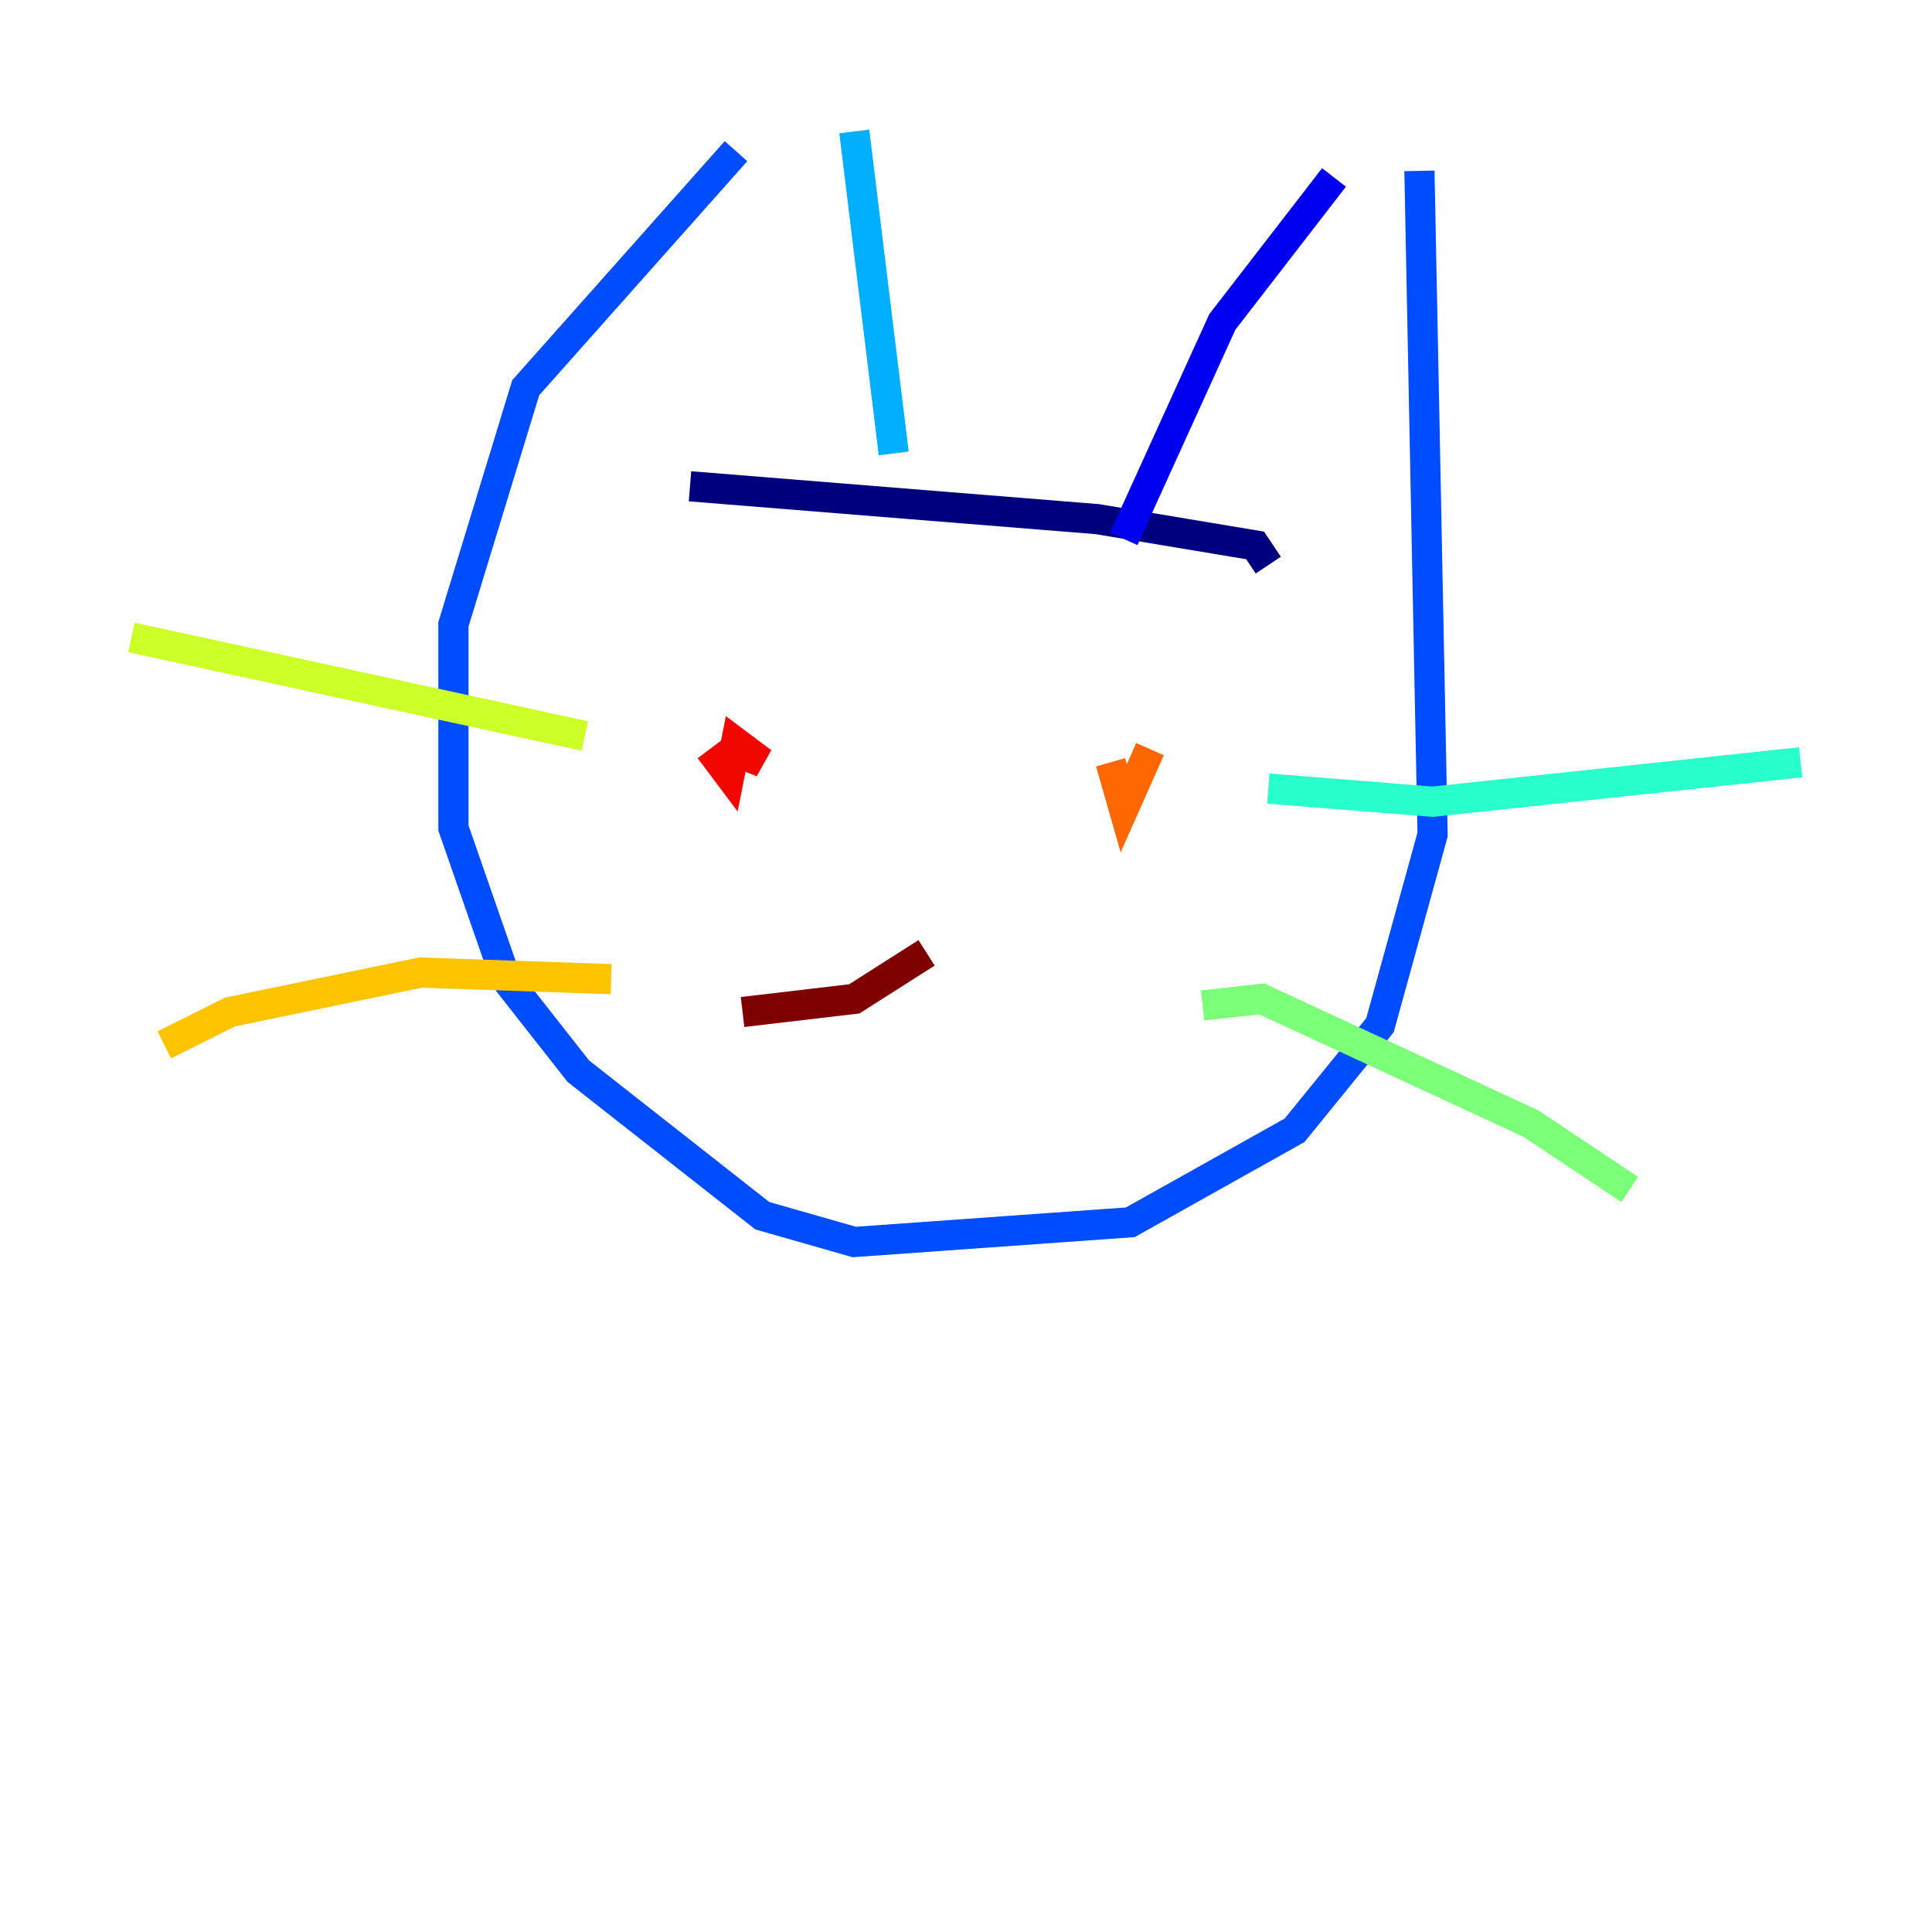 <?xml version="1.0" encoding="utf-8" ?>
<svg baseProfile="tiny" height="128" version="1.2" viewBox="0,0,128,128" width="128" xmlns="http://www.w3.org/2000/svg" xmlns:ev="http://www.w3.org/2001/xml-events" xmlns:xlink="http://www.w3.org/1999/xlink"><defs /><polyline fill="none" points="45.714,32.218 72.707,34.395 83.156,36.136 84.027,37.442" stroke="#00007f" stroke-width="2" /><polyline fill="none" points="74.449,35.701 80.98,21.333 88.381,11.755" stroke="#0000f1" stroke-width="2" /><polyline fill="none" points="94.041,11.32 94.912,55.292 91.429,67.918 85.769,74.884 74.884,80.98 56.599,82.286 50.503,80.544 38.313,70.966 33.524,64.871 30.041,54.857 30.041,41.361 34.83,25.687 48.762,10.014" stroke="#004cff" stroke-width="2" /><polyline fill="none" points="56.599,8.707 59.211,30.041" stroke="#00b0ff" stroke-width="2" /><polyline fill="none" points="84.027,52.245 94.912,53.116 119.293,50.503" stroke="#29ffcd" stroke-width="2" /><polyline fill="none" points="79.674,66.612 83.592,66.177 101.442,74.449 107.973,78.803" stroke="#7cff79" stroke-width="2" /><polyline fill="none" points="38.748,48.762 8.707,42.231" stroke="#cdff29" stroke-width="2" /><polyline fill="none" points="40.49,64.871 27.864,64.435 15.238,67.048 10.884,69.225" stroke="#ffc400" stroke-width="2" /><polyline fill="none" points="76.191,49.633 74.449,53.551 73.578,50.503" stroke="#ff6700" stroke-width="2" /><polyline fill="none" points="48.327,49.633 50.503,50.503 48.762,49.197 48.327,51.374 47.02,49.633" stroke="#f10700" stroke-width="2" /><polyline fill="none" points="61.388,63.129 56.599,66.177 49.197,67.048" stroke="#7f0000" stroke-width="2" /></svg>